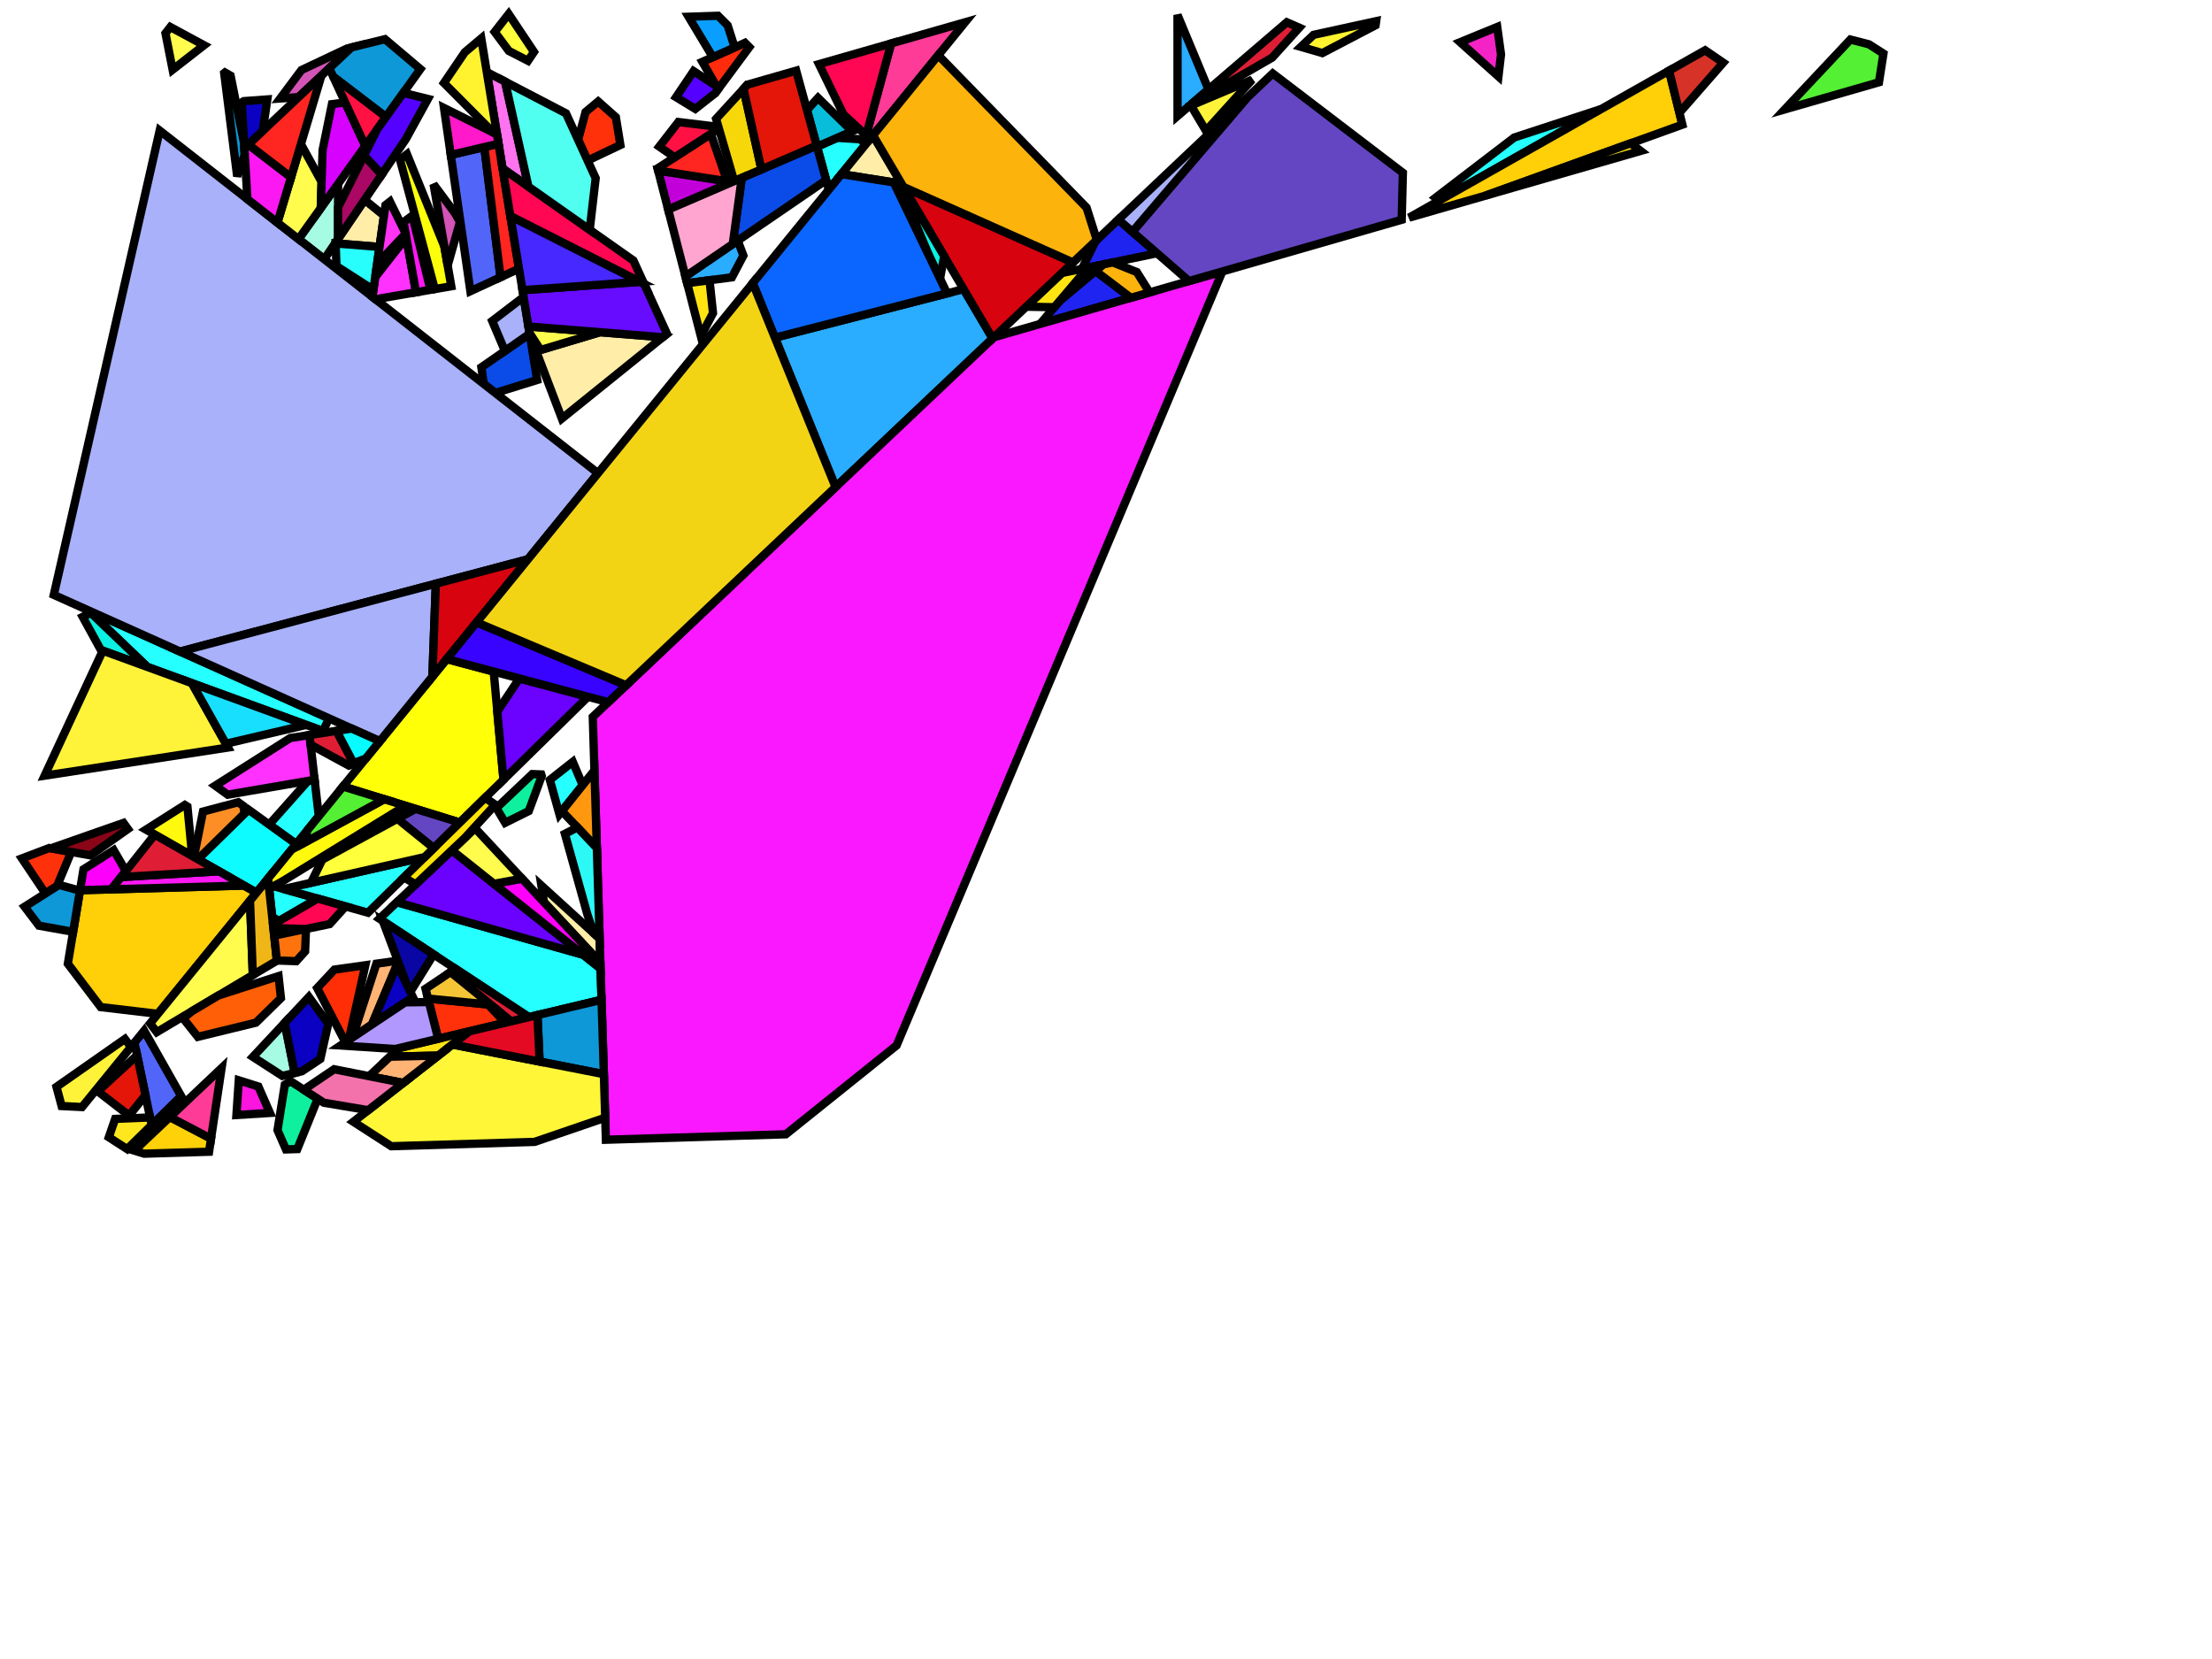 <?xml version="1.0" encoding="iso-8859-1" standalone="no"?>
<!DOCTYPE svg PUBLIC "-//W3C//DTD SVG 1.0//EN" "http://www.w3.org/TR/2001/REC-SVG-20010904/DTD/svg10.dtd">
<svg xmlns="http://www.w3.org/2000/svg" width="800" height="600">
<path style="fill:rgb(0, 0, 0);fill-opacity:0.0;fill-rule:evenodd;stroke:rgb(0, 0, 0);stroke-width:0.0;" d="M 0, 600 L 800, 600 L 800, 0 L 0, 0 z "/>
<path style="fill:rgb(255, 255, 8);fill-opacity:1.0;fill-rule:evenodd;stroke:rgb(0, 0, 0);stroke-width:3.0;" d="M 178.548, 242.889 L 182.093, 281.988 L 166.308, 297.481 L 124.039, 284.447 L 161.561, 238.351 z "/>
<path style="fill:rgb(37, 255, 255);fill-opacity:1.0;fill-rule:evenodd;stroke:rgb(0, 0, 0);stroke-width:3.0;" d="M 118.984, 259.807 L 116.836, 264.396 L 53.304, 241.214 L 31.882, 220.72 z "/>
<path style="fill:rgb(37, 255, 255);fill-opacity:1.0;fill-rule:evenodd;stroke:rgb(0, 0, 0);stroke-width:3.0;" d="M 210.923, 345.303 L 217.209, 350.303 L 217.559, 361.59 L 191.271, 367.859 L 137.218, 332.271 L 143.535, 326.293 z "/>
<path style="fill:rgb(37, 255, 255);fill-opacity:1.0;fill-rule:evenodd;stroke:rgb(0, 0, 0);stroke-width:3.0;" d="M 311.184, 50.368 L 313.078, 52.216 L 299.744, 68.596 L 295.482, 53.041 L 302.79, 49.842 z "/>
<path style="fill:rgb(37, 255, 255);fill-opacity:1.0;fill-rule:evenodd;stroke:rgb(0, 0, 0);stroke-width:3.0;" d="M 115.296, 295.187 L 107.101, 305.255 L 97.349, 298.219 L 111.379, 282.423 L 113.784, 282.01 z "/>
<path style="fill:rgb(37, 255, 255);fill-opacity:1.0;fill-rule:evenodd;stroke:rgb(0, 0, 0);stroke-width:3.0;" d="M 114.886, 324.979 L 100.771, 333.176 L 98.418, 331.445 L 97.33, 321.36 L 98.928, 320.49 z "/>
<path style="fill:rgb(37, 255, 255);fill-opacity:1.0;fill-rule:evenodd;stroke:rgb(0, 0, 0);stroke-width:3.0;" d="M 210.726, 283.961 L 202.321, 294.472 L 198.86, 282.071 L 207.157, 275.529 z "/>
<path style="fill:rgb(37, 255, 255);fill-opacity:1.0;fill-rule:evenodd;stroke:rgb(0, 0, 0);stroke-width:3.0;" d="M 520.534, 72.539 L 519.187, 71.511 L 547.643, 49.732 L 579.101, 39.428 z "/>
<path style="fill:rgb(165, 252, 226);fill-opacity:1.0;fill-rule:evenodd;stroke:rgb(0, 0, 0);stroke-width:3.0;" d="M 106.582, 388.055 L 102.121, 389.119 L 91.463, 382.236 L 102.95, 369.938 z "/>
<path style="fill:rgb(165, 252, 226);fill-opacity:1.0;fill-rule:evenodd;stroke:rgb(0, 0, 0);stroke-width:3.0;" d="M 122.273, 86.401 L 117.279, 93.757 L 107.961, 86.472 L 122.275, 66.499 z "/>
<path style="fill:rgb(11, 75, 231);fill-opacity:1.0;fill-rule:evenodd;stroke:rgb(0, 0, 0);stroke-width:3.0;" d="M 298.795, 65.132 L 265.016, 88.254 L 268.278, 64.317 L 295.369, 52.629 z "/>
<path style="fill:rgb(11, 75, 231);fill-opacity:1.0;fill-rule:evenodd;stroke:rgb(0, 0, 0);stroke-width:3.0;" d="M 194.284, 137.421 L 179.147, 142.121 L 174.957, 138.845 L 174.091, 132.835 L 191.55, 120.719 z "/>
<path style="fill:rgb(255, 207, 7);fill-opacity:1.0;fill-rule:evenodd;stroke:rgb(0, 0, 0);stroke-width:3.0;" d="M 608.446, 45.088 L 537.243, 70.751 L 509.618, 78.71 L 603.64, 25.555 z "/>
<path style="fill:rgb(255, 207, 7);fill-opacity:1.0;fill-rule:evenodd;stroke:rgb(0, 0, 0);stroke-width:3.0;" d="M 92.777, 322.852 L 57.106, 366.673 L 36.425, 364.228 L 24.539, 348.552 L 28.941, 321.957 L 88.255, 320.272 z "/>
<path style="fill:rgb(13, 252, 255);fill-opacity:1.0;fill-rule:evenodd;stroke:rgb(0, 0, 0);stroke-width:3.0;" d="M 107.101, 305.255 L 92.777, 322.852 L 71.563, 310.753 L 89.86, 292.816 z "/>
<path style="fill:rgb(255, 49, 11);fill-opacity:1.0;fill-rule:evenodd;stroke:rgb(0, 0, 0);stroke-width:3.0;" d="M 222.734, 42.384 L 224.364, 52.436 L 212.514, 58.061 L 209.085, 50.575 L 211.784, 40.505 L 216.332, 36.7 z "/>
<path style="fill:rgb(255, 49, 11);fill-opacity:1.0;fill-rule:evenodd;stroke:rgb(0, 0, 0);stroke-width:3.0;" d="M 176.46, 363.272 L 182.762, 369.888 L 158.471, 375.681 L 154.795, 361.136 z "/>
<path style="fill:rgb(255, 49, 11);fill-opacity:1.0;fill-rule:evenodd;stroke:rgb(0, 0, 0);stroke-width:3.0;" d="M 25.759, 308.118 L 20.608, 320.493 L 16.438, 323.141 L 7.926, 310.458 L 17.815, 306.69 z "/>
<path style="fill:rgb(81, 102, 249);fill-opacity:1.0;fill-rule:evenodd;stroke:rgb(0, 0, 0);stroke-width:3.0;" d="M 181.027, 100.264 L 170.125, 105.309 L 163.024, 56.023 L 175.154, 53.179 z "/>
<path style="fill:rgb(81, 102, 249);fill-opacity:1.0;fill-rule:evenodd;stroke:rgb(0, 0, 0);stroke-width:3.0;" d="M 65.517, 396.412 L 54.853, 406.879 L 48.632, 377.083 L 52.142, 372.771 z "/>
<path style="fill:rgb(42, 172, 255);fill-opacity:1.0;fill-rule:evenodd;stroke:rgb(0, 0, 0);stroke-width:3.0;" d="M 359.002, 122.421 L 302.202, 176.163 L 280.261, 122.12 L 348.493, 104.565 z "/>
<path style="fill:rgb(42, 172, 255);fill-opacity:1.0;fill-rule:evenodd;stroke:rgb(0, 0, 0);stroke-width:3.0;" d="M 437.066, 32.353 L 425.873, 41.955 L 425.863, 5.421 z "/>
<path style="fill:rgb(42, 172, 255);fill-opacity:1.0;fill-rule:evenodd;stroke:rgb(0, 0, 0);stroke-width:3.0;" d="M 268.858, 92.433 L 264.702, 100.301 L 248.521, 102.414 L 247.892, 99.975 L 266.81, 87.026 z "/>
<path style="fill:rgb(255, 249, 14);fill-opacity:1.0;fill-rule:evenodd;stroke:rgb(0, 0, 0);stroke-width:3.0;" d="M 67.788, 291.715 L 69.376, 308.23 L 66.758, 308.013 L 52.797, 300.051 L 66.852, 291.126 z "/>
<path style="fill:rgb(255, 249, 14);fill-opacity:1.0;fill-rule:evenodd;stroke:rgb(0, 0, 0);stroke-width:3.0;" d="M 146.642, 291.417 L 102.177, 318.723 L 97.33, 321.36 L 96.94, 317.738 L 105.469, 307.26 L 138.975, 289.053 z "/>
<path style="fill:rgb(255, 237, 168);fill-opacity:1.0;fill-rule:evenodd;stroke:rgb(0, 0, 0);stroke-width:3.0;" d="M 239.683, 121.964 L 203.203, 151.375 L 193.936, 127.038 L 217.012, 120.148 z "/>
<path style="fill:rgb(255, 237, 168);fill-opacity:1.0;fill-rule:evenodd;stroke:rgb(0, 0, 0);stroke-width:3.0;" d="M 326.044, 66.42 L 304.314, 62.982 L 315.751, 48.931 z "/>
<path style="fill:rgb(255, 237, 168);fill-opacity:1.0;fill-rule:evenodd;stroke:rgb(0, 0, 0);stroke-width:3.0;" d="M 216.873, 339.46 L 217.143, 348.184 L 196.733, 326.276 L 195.798, 320.27 z "/>
<path style="fill:rgb(255, 237, 168);fill-opacity:1.0;fill-rule:evenodd;stroke:rgb(0, 0, 0);stroke-width:3.0;" d="M 138.872, 77.973 L 137.254, 89.312 L 121.394, 88.037 L 121.383, 87.712 L 131.862, 72.277 z "/>
<path style="fill:rgb(252, 255, 11);fill-opacity:1.0;fill-rule:evenodd;stroke:rgb(0, 0, 0);stroke-width:3.0;" d="M 160.716, 89.183 L 163.21, 103.524 L 157.253, 104.545 L 144.658, 57.742 L 147.193, 55.766 z "/>
<path style="fill:rgb(32, 36, 240);fill-opacity:1.0;fill-rule:evenodd;stroke:rgb(0, 0, 0);stroke-width:3.0;" d="M 408.984, 107.703 L 376.186, 117.153 L 383.182, 108.911 L 396.217, 98.012 z "/>
<path style="fill:rgb(32, 36, 240);fill-opacity:1.0;fill-rule:evenodd;stroke:rgb(0, 0, 0);stroke-width:3.0;" d="M 418.449, 91.579 L 391.289, 97.228 L 396.207, 87.217 L 404.47, 79.398 z "/>
<path style="fill:rgb(249, 24, 255);fill-opacity:1.0;fill-rule:evenodd;stroke:rgb(0, 0, 0);stroke-width:3.0;" d="M 324.267, 378.089 L 284.209, 410.233 L 219.128, 412.2 L 214.386, 259.255 L 359.483, 121.965 L 442.09, 98.165 z "/>
<path style="fill:rgb(255, 209, 9);fill-opacity:1.0;fill-rule:evenodd;stroke:rgb(0, 0, 0);stroke-width:3.0;" d="M 76.32, 411.815 L 75.614, 416.537 L 52.151, 417.247 L 48.574, 416.145 L 61.423, 403.986 z "/>
<path style="fill:rgb(255, 59, 152);fill-opacity:1.0;fill-rule:evenodd;stroke:rgb(0, 0, 0);stroke-width:3.0;" d="M 314.662, 50.27 L 313.265, 48.981 L 322.295, 15.712 L 349.03, 8.05 z "/>
<path style="fill:rgb(255, 59, 152);fill-opacity:1.0;fill-rule:evenodd;stroke:rgb(0, 0, 0);stroke-width:3.0;" d="M 76.32, 411.815 L 61.423, 403.986 L 80.142, 386.275 z "/>
<path style="fill:rgb(100, 70, 194);fill-opacity:1.0;fill-rule:evenodd;stroke:rgb(0, 0, 0);stroke-width:3.0;" d="M 166.308, 297.481 L 156.868, 306.747 L 143.716, 296.125 L 150.298, 292.544 z "/>
<path style="fill:rgb(100, 70, 194);fill-opacity:1.0;fill-rule:evenodd;stroke:rgb(0, 0, 0);stroke-width:3.0;" d="M 507.368, 62.493 L 506.939, 79.482 L 430.004, 101.647 L 409.547, 83.822 L 450.906, 35.461 L 460.298, 26.575 z "/>
<path style="fill:rgb(168, 177, 249);fill-opacity:1.0;fill-rule:evenodd;stroke:rgb(0, 0, 0);stroke-width:3.0;" d="M 191.55, 120.719 L 182.608, 126.924 L 178.013, 116.089 L 189.369, 107.399 z "/>
<path style="fill:rgb(168, 177, 249);fill-opacity:1.0;fill-rule:evenodd;stroke:rgb(0, 0, 0);stroke-width:3.0;" d="M 216.271, 171.142 L 190.93, 202.272 L 65.14, 235.644 L 19.452, 215.142 L 57.749, 47.221 z "/>
<path style="fill:rgb(168, 177, 249);fill-opacity:1.0;fill-rule:evenodd;stroke:rgb(0, 0, 0);stroke-width:3.0;" d="M 156.377, 244.721 L 137.378, 268.061 L 65.14, 235.644 L 157.616, 211.11 z "/>
<path style="fill:rgb(168, 177, 249);fill-opacity:1.0;fill-rule:evenodd;stroke:rgb(0, 0, 0);stroke-width:3.0;" d="M 409.547, 83.822 L 404.47, 79.398 L 450.906, 35.461 z "/>
<path style="fill:rgb(215, 50, 40);fill-opacity:1.0;fill-rule:evenodd;stroke:rgb(0, 0, 0);stroke-width:3.0;" d="M 623.228, 22.661 L 607.386, 40.78 L 603.64, 25.555 L 616.676, 18.185 z "/>
<path style="fill:rgb(255, 228, 18);fill-opacity:1.0;fill-rule:evenodd;stroke:rgb(0, 0, 0);stroke-width:3.0;" d="M 381.311, 111.115 L 371.158, 110.918 L 384.032, 98.737 L 393.488, 96.77 z "/>
<path style="fill:rgb(255, 228, 18);fill-opacity:1.0;fill-rule:evenodd;stroke:rgb(0, 0, 0);stroke-width:3.0;" d="M 158.533, 381.759 L 141.017, 382.167 L 144.366, 379.045 L 169.805, 372.978 z "/>
<path style="fill:rgb(255, 228, 18);fill-opacity:1.0;fill-rule:evenodd;stroke:rgb(0, 0, 0);stroke-width:3.0;" d="M 593.361, 54.583 L 537.243, 70.751 L 589.77, 51.819 z "/>
<path style="fill:rgb(255, 228, 18);fill-opacity:1.0;fill-rule:evenodd;stroke:rgb(0, 0, 0);stroke-width:3.0;" d="M 257.871, 113.236 L 253.465, 121.58 L 248.521, 102.414 L 256.607, 101.358 z "/>
<path style="fill:rgb(255, 43, 12);fill-opacity:1.0;fill-rule:evenodd;stroke:rgb(0, 0, 0);stroke-width:3.0;" d="M 270.989, 17.053 L 259.716, 32.263 L 254.014, 22.358 L 269.432, 15.489 z "/>
<path style="fill:rgb(255, 49, 255);fill-opacity:1.0;fill-rule:evenodd;stroke:rgb(0, 0, 0);stroke-width:3.0;" d="M 150.461, 105.709 L 135.786, 108.225 L 134.679, 107.359 L 135.698, 100.223 L 146.93, 85.883 z "/>
<path style="fill:rgb(255, 49, 255);fill-opacity:1.0;fill-rule:evenodd;stroke:rgb(0, 0, 0);stroke-width:3.0;" d="M 113.784, 282.01 L 82.365, 287.409 L 77.842, 284.146 L 105.006, 266.895 L 111.927, 265.833 z "/>
<path style="fill:rgb(212, 83, 182);fill-opacity:1.0;fill-rule:evenodd;stroke:rgb(0, 0, 0);stroke-width:3.0;" d="M 107.98, 35.129 L 101.331, 35.616 L 109.027, 25.326 L 125.538, 17.538 L 127.102, 17.153 z "/>
<path style="fill:rgb(212, 83, 182);fill-opacity:1.0;fill-rule:evenodd;stroke:rgb(0, 0, 0);stroke-width:3.0;" d="M 164.387, 76.866 L 166.355, 80.251 L 161.904, 96.012 L 156.795, 66.646 z "/>
<path style="fill:rgb(9, 6, 163);fill-opacity:1.0;fill-rule:evenodd;stroke:rgb(0, 0, 0);stroke-width:3.0;" d="M 156.815, 345.173 L 148.403, 358.718 L 147.005, 355.812 L 138.464, 333.091 z "/>
<path style="fill:rgb(194, 0, 217);fill-opacity:1.0;fill-rule:evenodd;stroke:rgb(0, 0, 0);stroke-width:3.0;" d="M 264.768, 65.831 L 241.657, 75.802 L 238.018, 61.693 z "/>
<path style="fill:rgb(215, 3, 15);fill-opacity:1.0;fill-rule:evenodd;stroke:rgb(0, 0, 0);stroke-width:3.0;" d="M 156.377, 244.721 L 157.616, 211.11 L 190.93, 202.272 z "/>
<path style="fill:rgb(215, 3, 15);fill-opacity:1.0;fill-rule:evenodd;stroke:rgb(0, 0, 0);stroke-width:3.0;" d="M 388.055, 94.93 L 359.002, 122.421 L 326.74, 67.603 z "/>
<path style="fill:rgb(255, 46, 7);fill-opacity:1.0;fill-rule:evenodd;stroke:rgb(0, 0, 0);stroke-width:3.0;" d="M 126.11, 376.146 L 124.897, 376.956 L 114.714, 357.342 L 120.953, 350.663 L 132.137, 349.093 z "/>
<path style="fill:rgb(255, 114, 240);fill-opacity:1.0;fill-rule:evenodd;stroke:rgb(0, 0, 0);stroke-width:3.0;" d="M 182.673, 29.523 L 191.111, 67.507 L 181.76, 60.925 L 176.054, 26.076 z "/>
<path style="fill:rgb(252, 142, 37);fill-opacity:1.0;fill-rule:evenodd;stroke:rgb(0, 0, 0);stroke-width:3.0;" d="M 88.093, 291.541 L 88.402, 294.245 L 71.563, 310.753 L 70.136, 309.939 L 73.418, 293.522 L 86.145, 290.136 z "/>
<path style="fill:rgb(7, 189, 217);fill-opacity:1.0;fill-rule:evenodd;stroke:rgb(0, 0, 0);stroke-width:3.0;" d="M 308.212, 47.469 L 295.482, 53.041 L 291.847, 39.777 L 295.844, 35.406 z "/>
<path style="fill:rgb(10, 240, 226);fill-opacity:1.0;fill-rule:evenodd;stroke:rgb(0, 0, 0);stroke-width:3.0;" d="M 326.044, 66.42 L 341.469, 92.63 L 339.975, 100.78 L 336.334, 93.219 L 324.989, 66.253 z "/>
<path style="fill:rgb(10, 240, 226);fill-opacity:1.0;fill-rule:evenodd;stroke:rgb(0, 0, 0);stroke-width:3.0;" d="M 53.304, 241.214 L 36.469, 235.071 L 29.908, 223.097 L 32.865, 221.66 z "/>
<path style="fill:rgb(14, 152, 215);fill-opacity:1.0;fill-rule:evenodd;stroke:rgb(0, 0, 0);stroke-width:3.0;" d="M 28.914, 322.122 L 26.45, 337.005 L 14.1, 334.785 L 8.9, 327.928 L 21.34, 320.028 z "/>
<path style="fill:rgb(14, 152, 215);fill-opacity:1.0;fill-rule:evenodd;stroke:rgb(0, 0, 0);stroke-width:3.0;" d="M 152.033, 24.978 L 139.602, 42.323 L 120.515, 27.734 L 119.098, 24.677 L 127.102, 17.153 L 139.231, 14.163 z "/>
<path style="fill:rgb(14, 152, 215);fill-opacity:1.0;fill-rule:evenodd;stroke:rgb(0, 0, 0);stroke-width:3.0;" d="M 218.393, 388.492 L 195.151, 383.936 L 194.377, 367.118 L 217.559, 361.59 z "/>
<path style="fill:rgb(14, 152, 215);fill-opacity:1.0;fill-rule:evenodd;stroke:rgb(0, 0, 0);stroke-width:3.0;" d="M 83.396, 27.375 L 88.287, 51.875 L 88.522, 55.831 L 85.782, 63.771 L 81.079, 26.427 L 81.362, 26.206 z "/>
<path style="fill:rgb(83, 240, 52);fill-opacity:1.0;fill-rule:evenodd;stroke:rgb(0, 0, 0);stroke-width:3.0;" d="M 675.928, 16.024 L 681.172, 19.375 L 679.554, 29.75 L 645.483, 39.566 L 669.221, 14.303 z "/>
<path style="fill:rgb(83, 240, 52);fill-opacity:1.0;fill-rule:evenodd;stroke:rgb(0, 0, 0);stroke-width:3.0;" d="M 138.975, 289.053 L 110.097, 304.745 L 111.186, 300.236 L 124.039, 284.447 z "/>
<path style="fill:rgb(243, 35, 197);fill-opacity:1.0;fill-rule:evenodd;stroke:rgb(0, 0, 0);stroke-width:3.0;" d="M 542.861, 19.673 L 541.93, 27.658 L 528.066, 15.253 L 541.496, 9.748 z "/>
<path style="fill:rgb(40, 255, 252);fill-opacity:1.0;fill-rule:evenodd;stroke:rgb(0, 0, 0);stroke-width:3.0;" d="M 137.254, 89.312 L 135.04, 104.829 L 121.676, 96.228 L 121.394, 88.037 z "/>
<path style="fill:rgb(40, 255, 252);fill-opacity:1.0;fill-rule:evenodd;stroke:rgb(0, 0, 0);stroke-width:3.0;" d="M 133.08, 330.096 L 102.572, 321.515 L 153.588, 309.966 z "/>
<path style="fill:rgb(107, 2, 255);fill-opacity:1.0;fill-rule:evenodd;stroke:rgb(0, 0, 0);stroke-width:3.0;" d="M 212.647, 251.998 L 182.093, 281.988 L 179.857, 257.328 L 187.83, 245.369 z "/>
<path style="fill:rgb(107, 2, 255);fill-opacity:1.0;fill-rule:evenodd;stroke:rgb(0, 0, 0);stroke-width:3.0;" d="M 210.923, 345.303 L 143.535, 326.293 L 163.397, 307.5 z "/>
<path style="fill:rgb(255, 152, 15);fill-opacity:1.0;fill-rule:evenodd;stroke:rgb(0, 0, 0);stroke-width:3.0;" d="M 215.856, 306.682 L 203.223, 293.345 L 214.987, 278.632 z "/>
<path style="fill:rgb(252, 0, 252);fill-opacity:1.0;fill-rule:evenodd;stroke:rgb(0, 0, 0);stroke-width:3.0;" d="M 45.516, 315.045 L 40.298, 321.635 L 28.941, 321.957 L 30.191, 314.407 L 41.116, 307.469 z "/>
<path style="fill:rgb(252, 0, 252);fill-opacity:1.0;fill-rule:evenodd;stroke:rgb(0, 0, 0);stroke-width:3.0;" d="M 217.143, 348.184 L 217.209, 350.303 L 178.667, 319.646 L 188.802, 317.763 z "/>
<path style="fill:rgb(255, 252, 78);fill-opacity:1.0;fill-rule:evenodd;stroke:rgb(0, 0, 0);stroke-width:3.0;" d="M 91.437, 352.623 L 56.703, 373.287 L 54.294, 370.127 L 90.423, 325.743 z "/>
<path style="fill:rgb(255, 252, 78);fill-opacity:1.0;fill-rule:evenodd;stroke:rgb(0, 0, 0);stroke-width:3.0;" d="M 73.793, 16.355 L 62.431, 25.208 L 59.844, 12.04 L 61.613, 9.775 z "/>
<path style="fill:rgb(255, 252, 78);fill-opacity:1.0;fill-rule:evenodd;stroke:rgb(0, 0, 0);stroke-width:3.0;" d="M 116.309, 65.765 L 116.008, 75.244 L 107.961, 86.472 L 100.346, 80.52 L 108.835, 52.13 z "/>
<path style="fill:rgb(255, 252, 78);fill-opacity:1.0;fill-rule:evenodd;stroke:rgb(0, 0, 0);stroke-width:3.0;" d="M 217.012, 120.148 L 195.487, 126.575 L 191.492, 120.366 L 191.116, 118.074 z "/>
<path style="fill:rgb(255, 252, 78);fill-opacity:1.0;fill-rule:evenodd;stroke:rgb(0, 0, 0);stroke-width:3.0;" d="M 188.802, 317.763 L 178.667, 319.646 L 163.397, 307.5 L 171.818, 299.532 z "/>
<path style="fill:rgb(252, 24, 243);fill-opacity:1.0;fill-rule:evenodd;stroke:rgb(0, 0, 0);stroke-width:3.0;" d="M 155.663, 104.818 L 150.461, 105.709 L 145.942, 80.337 L 149.144, 77.98 z "/>
<path style="fill:rgb(252, 24, 243);fill-opacity:1.0;fill-rule:evenodd;stroke:rgb(0, 0, 0);stroke-width:3.0;" d="M 88.255, 320.272 L 40.298, 321.635 L 43.813, 317.196 L 79.191, 315.104 z "/>
<path style="fill:rgb(252, 24, 243);fill-opacity:1.0;fill-rule:evenodd;stroke:rgb(0, 0, 0);stroke-width:3.0;" d="M 105.251, 64.117 L 100.346, 80.52 L 89.481, 72.026 L 88.386, 53.549 L 89.779, 52.24 z "/>
<path style="fill:rgb(255, 37, 32);fill-opacity:1.0;fill-rule:evenodd;stroke:rgb(0, 0, 0);stroke-width:3.0;" d="M 262.989, 65.556 L 238.018, 61.693 L 237.814, 60.903 L 257.096, 48.403 z "/>
<path style="fill:rgb(255, 37, 32);fill-opacity:1.0;fill-rule:evenodd;stroke:rgb(0, 0, 0);stroke-width:3.0;" d="M 187.695, 97.178 L 181.027, 100.264 L 175.154, 53.179 L 180.294, 51.974 z "/>
<path style="fill:rgb(255, 37, 32);fill-opacity:1.0;fill-rule:evenodd;stroke:rgb(0, 0, 0);stroke-width:3.0;" d="M 105.251, 64.117 L 89.779, 52.24 L 116.241, 27.363 z "/>
<path style="fill:rgb(240, 182, 24);fill-opacity:1.0;fill-rule:evenodd;stroke:rgb(0, 0, 0);stroke-width:3.0;" d="M 100.143, 347.444 L 91.437, 352.623 L 90.423, 325.743 L 96.94, 317.738 z "/>
<path style="fill:rgb(255, 246, 56);fill-opacity:1.0;fill-rule:evenodd;stroke:rgb(0, 0, 0);stroke-width:3.0;" d="M 218.393, 388.492 L 218.881, 404.234 L 193.334, 412.98 L 141.496, 414.546 L 127.799, 405.701 L 163.662, 377.764 z "/>
<path style="fill:rgb(215, 1, 255);fill-opacity:1.0;fill-rule:evenodd;stroke:rgb(0, 0, 0);stroke-width:3.0;" d="M 132.117, 52.767 L 116.008, 75.244 L 116.672, 54.287 L 120.047, 37.673 L 124.835, 37.055 z "/>
<path style="fill:rgb(11, 102, 255);fill-opacity:1.0;fill-rule:evenodd;stroke:rgb(0, 0, 0);stroke-width:3.0;" d="M 323.217, 65.973 L 342.535, 106.098 L 280.261, 122.12 L 272.246, 102.378 L 304.314, 62.982 z "/>
<path style="fill:rgb(255, 115, 15);fill-opacity:1.0;fill-rule:evenodd;stroke:rgb(0, 0, 0);stroke-width:3.0;" d="M 110.351, 344.059 L 107.145, 347.619 L 100.135, 347.372 L 99.164, 338.369 L 110.669, 335.982 z "/>
<path style="fill:rgb(255, 25, 202);fill-opacity:1.0;fill-rule:evenodd;stroke:rgb(0, 0, 0);stroke-width:3.0;" d="M 179.744, 48.616 L 180.294, 51.974 L 163.024, 56.023 L 160.58, 39.061 z "/>
<path style="fill:rgb(255, 18, 67);fill-opacity:1.0;fill-rule:evenodd;stroke:rgb(0, 0, 0);stroke-width:3.0;" d="M 259.825, 45.879 L 260.01, 46.514 L 243.998, 56.894 L 238.432, 53.025 L 245.329, 44.136 z "/>
<path style="fill:rgb(255, 18, 67);fill-opacity:1.0;fill-rule:evenodd;stroke:rgb(0, 0, 0);stroke-width:3.0;" d="M 139.602, 42.323 L 132.117, 52.767 L 120.515, 27.734 z "/>
<path style="fill:rgb(223, 30, 54);fill-opacity:1.0;fill-rule:evenodd;stroke:rgb(0, 0, 0);stroke-width:3.0;" d="M 79.191, 315.104 L 43.813, 317.196 L 55.961, 301.856 z "/>
<path style="fill:rgb(223, 30, 54);fill-opacity:1.0;fill-rule:evenodd;stroke:rgb(0, 0, 0);stroke-width:3.0;" d="M 127.611, 275.554 L 127.737, 276.337 L 126.182, 276.89 L 112.33, 269.344 L 111.927, 265.833 L 121.714, 264.332 z "/>
<path style="fill:rgb(223, 30, 54);fill-opacity:1.0;fill-rule:evenodd;stroke:rgb(0, 0, 0);stroke-width:3.0;" d="M 469.893, 10.016 L 460.087, 20.854 L 430.755, 37.767 L 465.394, 8.053 z "/>
<path style="fill:rgb(223, 30, 54);fill-opacity:1.0;fill-rule:evenodd;stroke:rgb(0, 0, 0);stroke-width:3.0;" d="M 191.271, 367.859 L 184.883, 369.383 L 162.937, 351.565 L 164.718, 350.376 z "/>
<path style="fill:rgb(252, 20, 223);fill-opacity:1.0;fill-rule:evenodd;stroke:rgb(0, 0, 0);stroke-width:3.0;" d="M 93.436, 392.945 L 97.63, 402.508 L 85.508, 403.26 L 86.358, 390.721 z "/>
<path style="fill:rgb(255, 7, 82);fill-opacity:1.0;fill-rule:evenodd;stroke:rgb(0, 0, 0);stroke-width:3.0;" d="M 229.082, 94.23 L 232.962, 102.701 L 184.582, 78.166 L 181.76, 60.925 z "/>
<path style="fill:rgb(255, 7, 82);fill-opacity:1.0;fill-rule:evenodd;stroke:rgb(0, 0, 0);stroke-width:3.0;" d="M 313.265, 48.981 L 305.048, 41.398 L 296.189, 23.195 L 322.295, 15.712 z "/>
<path style="fill:rgb(255, 7, 82);fill-opacity:1.0;fill-rule:evenodd;stroke:rgb(0, 0, 0);stroke-width:3.0;" d="M 124.979, 327.817 L 119.223, 334.208 L 110.561, 336.005 L 98.87, 335.642 L 98.732, 334.36 L 114.886, 324.979 z "/>
<path style="fill:rgb(6, 252, 255);fill-opacity:1.0;fill-rule:evenodd;stroke:rgb(0, 0, 0);stroke-width:3.0;" d="M 137.378, 268.061 L 132.244, 274.367 L 127.855, 276.017 L 121.714, 264.332 L 127.194, 263.491 z "/>
<path style="fill:rgb(228, 10, 35);fill-opacity:1.0;fill-rule:evenodd;stroke:rgb(0, 0, 0);stroke-width:3.0;" d="M 195.151, 383.936 L 163.662, 377.764 L 169.805, 372.978 L 194.377, 367.118 z "/>
<path style="fill:rgb(255, 228, 7);fill-opacity:1.0;fill-rule:evenodd;stroke:rgb(0, 0, 0);stroke-width:3.0;" d="M 179.114, 291.03 L 168.189, 302.966 L 150.335, 319.859 L 146.097, 317.319 L 175.443, 288.515 z "/>
<path style="fill:rgb(255, 243, 57);fill-opacity:1.0;fill-rule:evenodd;stroke:rgb(0, 0, 0);stroke-width:3.0;" d="M 436.154, 47.301 L 430.716, 38.166 L 452.878, 28.82 z "/>
<path style="fill:rgb(255, 243, 57);fill-opacity:1.0;fill-rule:evenodd;stroke:rgb(0, 0, 0);stroke-width:3.0;" d="M 47.358, 378.648 L 29.672, 400.375 L 22.287, 400.007 L 20.428, 393.076 L 45.174, 375.767 z "/>
<path style="fill:rgb(255, 243, 57);fill-opacity:1.0;fill-rule:evenodd;stroke:rgb(0, 0, 0);stroke-width:3.0;" d="M 69.415, 247.093 L 82.468, 270.354 L 16.138, 280.532 L 37.174, 235.328 z "/>
<path style="fill:rgb(138, 5, 23);fill-opacity:1.0;fill-rule:evenodd;stroke:rgb(0, 0, 0);stroke-width:3.0;" d="M 46.25, 299.82 L 32.716, 309.368 L 18.417, 306.798 L 44.663, 297.611 z "/>
<path style="fill:rgb(252, 179, 12);fill-opacity:1.0;fill-rule:evenodd;stroke:rgb(0, 0, 0);stroke-width:3.0;" d="M 411.151, 98.408 L 415.757, 105.752 L 408.984, 107.703 L 396.217, 98.012 L 399.098, 95.603 L 402.472, 94.902 z "/>
<path style="fill:rgb(252, 179, 12);fill-opacity:1.0;fill-rule:evenodd;stroke:rgb(0, 0, 0);stroke-width:3.0;" d="M 392.971, 75.089 L 396.673, 86.777 L 388.055, 94.93 L 326.74, 67.603 L 315.751, 48.931 L 339.327, 19.969 z "/>
<path style="fill:rgb(246, 197, 54);fill-opacity:1.0;fill-rule:evenodd;stroke:rgb(0, 0, 0);stroke-width:3.0;" d="M 177.48, 363.372 L 154.795, 361.136 L 153.9, 357.597 L 162.937, 351.565 z "/>
<path style="fill:rgb(255, 179, 117);fill-opacity:1.0;fill-rule:evenodd;stroke:rgb(0, 0, 0);stroke-width:3.0;" d="M 143.627, 348.792 L 134.521, 370.531 L 127.483, 375.23 L 136.134, 348.532 L 143.036, 347.563 z "/>
<path style="fill:rgb(255, 179, 117);fill-opacity:1.0;fill-rule:evenodd;stroke:rgb(0, 0, 0);stroke-width:3.0;" d="M 145.819, 391.663 L 133.46, 389.212 L 141.017, 382.167 L 158.533, 381.759 z "/>
<path style="fill:rgb(255, 255, 59);fill-opacity:1.0;fill-rule:evenodd;stroke:rgb(0, 0, 0);stroke-width:3.0;" d="M 156.868, 306.747 L 153.588, 309.966 L 112.467, 319.275 L 116.565, 310.896 L 143.716, 296.125 z "/>
<path style="fill:rgb(255, 255, 59);fill-opacity:1.0;fill-rule:evenodd;stroke:rgb(0, 0, 0);stroke-width:3.0;" d="M 193.116, 18.781 L 190.954, 21.982 L 184.039, 18.433 L 178.905, 11.537 L 183.966, 5.071 z "/>
<path style="fill:rgb(246, 215, 10);fill-opacity:1.0;fill-rule:evenodd;stroke:rgb(0, 0, 0);stroke-width:3.0;" d="M 275.377, 61.254 L 265.521, 65.506 L 258.988, 42.992 L 268.907, 32.155 z "/>
<path style="fill:rgb(228, 21, 9);fill-opacity:1.0;fill-rule:evenodd;stroke:rgb(0, 0, 0);stroke-width:3.0;" d="M 52.6, 396.091 L 46.686, 403.449 L 35.382, 394.71 L 49.588, 381.659 z "/>
<path style="fill:rgb(228, 21, 9);fill-opacity:1.0;fill-rule:evenodd;stroke:rgb(0, 0, 0);stroke-width:3.0;" d="M 295.369, 52.629 L 275.377, 61.254 L 268.907, 32.155 L 270.304, 30.628 L 270.382, 30.591 L 287.95, 25.556 z "/>
<path style="fill:rgb(255, 165, 207);fill-opacity:1.0;fill-rule:evenodd;stroke:rgb(0, 0, 0);stroke-width:3.0;" d="M 265.016, 88.254 L 247.892, 99.975 L 241.657, 75.802 L 268.278, 64.317 z "/>
<path style="fill:rgb(44, 249, 246);fill-opacity:1.0;fill-rule:evenodd;stroke:rgb(0, 0, 0);stroke-width:3.0;" d="M 215.856, 306.682 L 216.873, 339.46 L 214.659, 337.445 L 212.413, 330.631 L 204.301, 301.565 L 208.816, 299.249 z "/>
<path style="fill:rgb(10, 159, 255);fill-opacity:1.0;fill-rule:evenodd;stroke:rgb(0, 0, 0);stroke-width:3.0;" d="M 263.161, 9.189 L 265.705, 17.149 L 257.807, 20.668 L 249.039, 6.057 L 259.678, 5.691 z "/>
<path style="fill:rgb(255, 231, 30);fill-opacity:1.0;fill-rule:evenodd;stroke:rgb(0, 0, 0);stroke-width:3.0;" d="M 54.853, 406.879 L 45.99, 415.579 L 39.349, 411.305 L 41.642, 404.66 L 54.281, 404.14 z "/>
<path style="fill:rgb(10, 1, 194);fill-opacity:1.0;fill-rule:evenodd;stroke:rgb(0, 0, 0);stroke-width:3.0;" d="M 95.028, 47.306 L 88.386, 53.549 L 87.411, 37.078 L 88.14, 36.582 L 96.677, 35.957 z "/>
<path style="fill:rgb(10, 1, 194);fill-opacity:1.0;fill-rule:evenodd;stroke:rgb(0, 0, 0);stroke-width:3.0;" d="M 118.721, 370.262 L 115.852, 382.993 L 109.205, 387.429 L 106.582, 388.055 L 102.95, 369.938 L 111.702, 360.567 z "/>
<path style="fill:rgb(10, 1, 194);fill-opacity:1.0;fill-rule:evenodd;stroke:rgb(0, 0, 0);stroke-width:3.0;" d="M 149.331, 360.647 L 134.521, 370.531 L 143.627, 348.792 z "/>
<path style="fill:rgb(255, 95, 6);fill-opacity:1.0;fill-rule:evenodd;stroke:rgb(0, 0, 0);stroke-width:3.0;" d="M 101.604, 360.991 L 92.568, 369.86 L 71.549, 374.984 L 66.239, 368.297 L 69.396, 365.736 L 78.994, 360.026 L 100.744, 353.021 z "/>
<path style="fill:rgb(103, 12, 255);fill-opacity:1.0;fill-rule:evenodd;stroke:rgb(0, 0, 0);stroke-width:3.0;" d="M 232.962, 102.701 L 241.219, 120.726 L 239.683, 121.964 L 191.116, 118.074 L 188.967, 104.943 L 231.428, 101.922 z "/>
<path style="fill:rgb(71, 40, 255);fill-opacity:1.0;fill-rule:evenodd;stroke:rgb(0, 0, 0);stroke-width:3.0;" d="M 231.428, 101.922 L 188.967, 104.943 L 184.582, 78.166 z "/>
<path style="fill:rgb(14, 240, 157);fill-opacity:1.0;fill-rule:evenodd;stroke:rgb(0, 0, 0);stroke-width:3.0;" d="M 114.897, 397.37 L 107.529, 415.573 L 103.414, 415.697 L 100.366, 408.748 L 103.006, 392.278 L 105.082, 391.031 z "/>
<path style="fill:rgb(14, 240, 157);fill-opacity:1.0;fill-rule:evenodd;stroke:rgb(0, 0, 0);stroke-width:3.0;" d="M 195.752, 280.087 L 195.933, 280.635 L 191.233, 293.33 L 182.699, 297.569 L 179.53, 292.235 L 192.503, 279.96 z "/>
<path style="fill:rgb(56, 4, 255);fill-opacity:1.0;fill-rule:evenodd;stroke:rgb(0, 0, 0);stroke-width:3.0;" d="M 226.461, 247.83 L 219.984, 253.958 L 161.561, 238.351 L 172.364, 225.081 z "/>
<path style="fill:rgb(243, 212, 21);fill-opacity:1.0;fill-rule:evenodd;stroke:rgb(0, 0, 0);stroke-width:3.0;" d="M 302.202, 176.163 L 226.461, 247.83 L 172.364, 225.081 L 272.246, 102.378 z "/>
<path style="fill:rgb(170, 8, 100);fill-opacity:1.0;fill-rule:evenodd;stroke:rgb(0, 0, 0);stroke-width:3.0;" d="M 138.075, 63.127 L 122.273, 86.401 L 122.274, 74.975 L 131.678, 56.21 z "/>
<path style="fill:rgb(85, 1, 255);fill-opacity:1.0;fill-rule:evenodd;stroke:rgb(0, 0, 0);stroke-width:3.0;" d="M 259.043, 31.094 L 259.716, 32.263 L 258.594, 33.776 L 251.455, 39.379 L 244.507, 35.142 L 250.839, 25.729 z "/>
<path style="fill:rgb(85, 1, 255);fill-opacity:1.0;fill-rule:evenodd;stroke:rgb(0, 0, 0);stroke-width:3.0;" d="M 154.766, 35.783 L 146.782, 50.302 L 138.075, 63.127 L 131.678, 56.21 L 136.393, 46.802 L 145.863, 33.587 z "/>
<path style="fill:rgb(255, 51, 243);fill-opacity:1.0;fill-rule:evenodd;stroke:rgb(0, 0, 0);stroke-width:3.0;" d="M 146.643, 84.276 L 146.691, 84.545 L 136.38, 95.443 L 139.412, 74.191 L 141.036, 72.918 z "/>
<path style="fill:rgb(177, 152, 255);fill-opacity:1.0;fill-rule:evenodd;stroke:rgb(0, 0, 0);stroke-width:3.0;" d="M 158.471, 375.681 L 142.939, 379.385 L 123.156, 378.118 L 146.534, 362.513 L 155.117, 362.409 z "/>
<path style="fill:rgb(25, 223, 255);fill-opacity:1.0;fill-rule:evenodd;stroke:rgb(0, 0, 0);stroke-width:3.0;" d="M 110.737, 262.17 L 81.693, 268.972 L 69.415, 247.093 z "/>
<path style="fill:rgb(243, 114, 172);fill-opacity:1.0;fill-rule:evenodd;stroke:rgb(0, 0, 0);stroke-width:3.0;" d="M 145.819, 391.663 L 133.165, 401.521 L 117.138, 398.816 L 110.435, 394.488 L 110.942, 393.391 L 120.84, 386.709 z "/>
<path style="fill:rgb(81, 255, 240);fill-opacity:1.0;fill-rule:evenodd;stroke:rgb(0, 0, 0);stroke-width:3.0;" d="M 204.694, 40.989 L 215.436, 64.44 L 213.273, 83.104 L 191.111, 67.507 L 182.673, 29.523 z "/>
<path style="fill:rgb(255, 243, 48);fill-opacity:1.0;fill-rule:evenodd;stroke:rgb(0, 0, 0);stroke-width:3.0;" d="M 497.489, 9.131 L 478.244, 19.194 L 470.472, 16.948 L 475.071, 12.597 L 497.704, 7.65 z "/>
<path style="fill:rgb(255, 243, 48);fill-opacity:1.0;fill-rule:evenodd;stroke:rgb(0, 0, 0);stroke-width:3.0;" d="M 179.744, 48.616 L 178.387, 47.939 L 160.56, 30.01 L 168.097, 18.908 L 174.057, 13.88 z "/>
</svg>